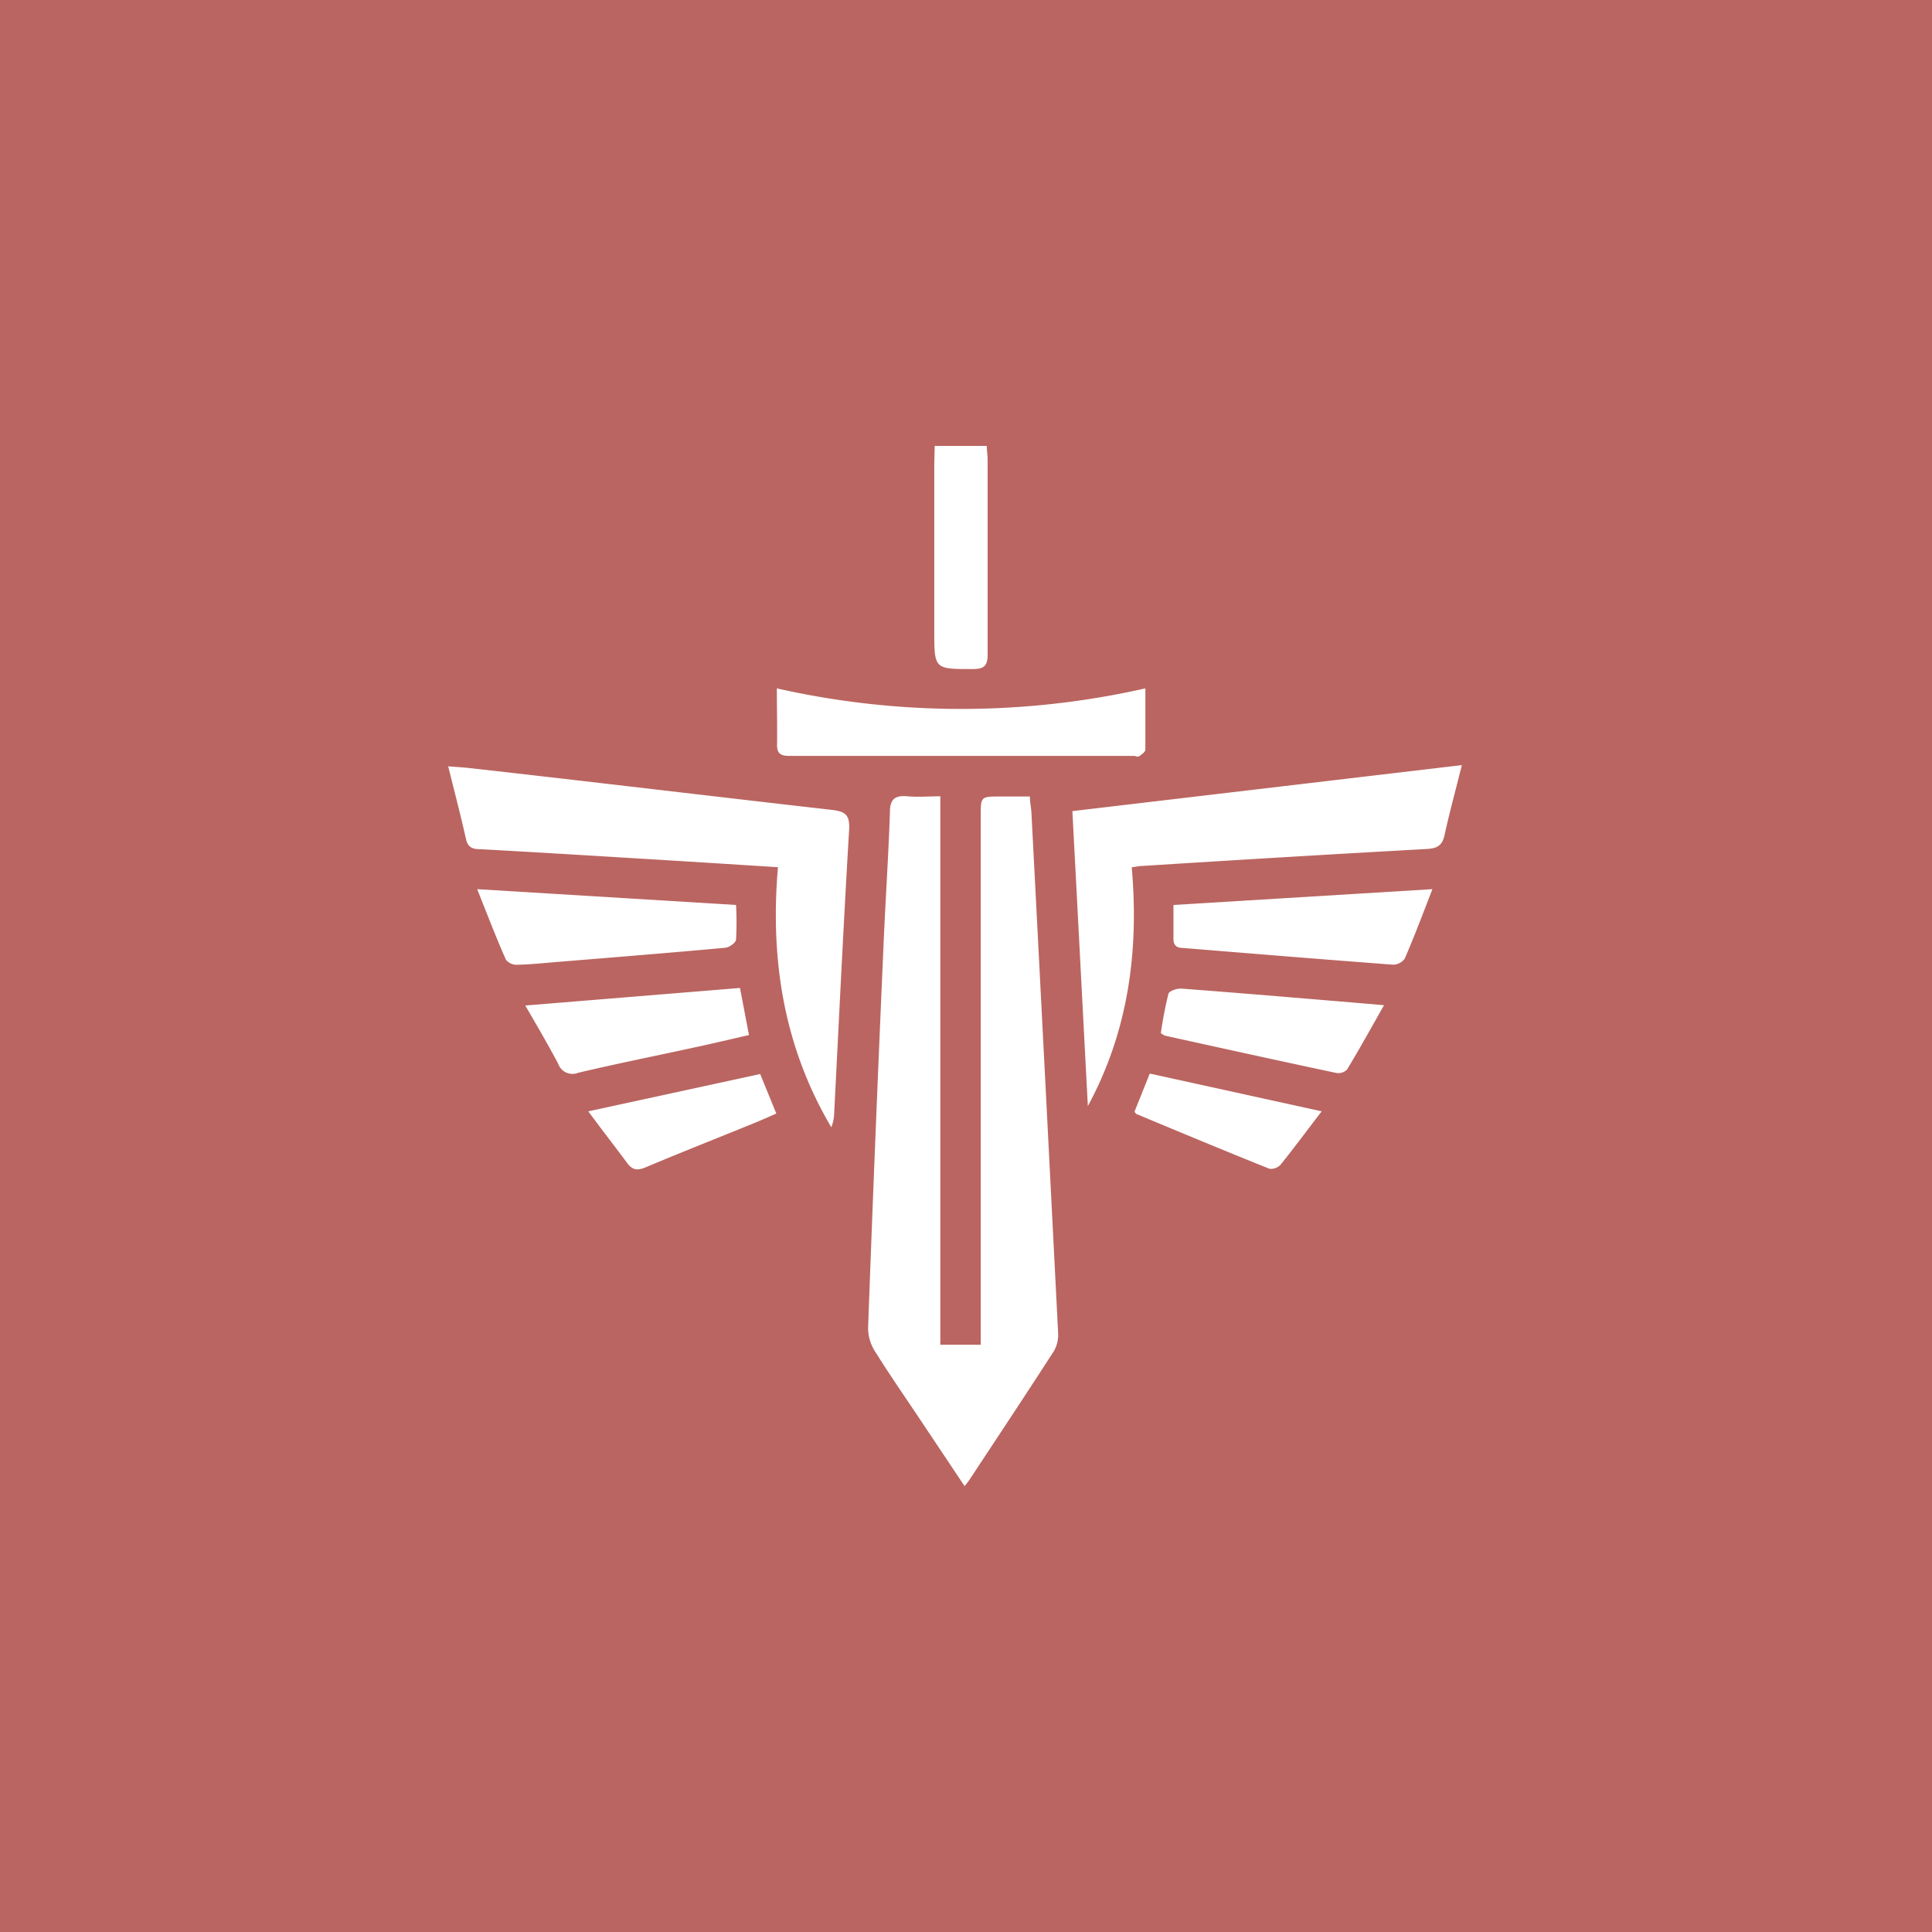 <svg xmlns="http://www.w3.org/2000/svg" viewBox="0 0 176 176">
  <rect width="100%" height="100%" fill="#ba6561" />
  <path fill="#fff"
    d="m87.87 135.38-3.94-5.9c-1.42-2.13-2.88-4.23-4.23-6.39a4 4 0 0 1-.62-2.12q.63-17.23 1.39-34.47c.17-4.17.46-8.34.6-12.51 0-1.2.47-1.55 1.59-1.45 1 .09 1.93 0 3 0v49.96h3.68V74.33c0-1.77 0-1.77 1.82-1.77h2.66c0 .56.12 1 .14 1.47q1.23 23.67 2.43 47.36a3 3 0 0 1-.37 1.67c-2.54 3.94-5.13 7.84-7.71 11.75a6.94 6.94 0 0 1-.44.57ZM70.87 79c-4.58-.29-9-.57-13.33-.83-4.59-.28-9.18-.56-13.77-.81-.64 0-1.13-.11-1.31-.89-.49-2.19-1.06-4.35-1.63-6.66.74.06 1.49.1 2.23.19C54 71.23 64.88 72.54 75.8 73.78c1.29.15 1.63.52 1.55 1.87-.51 8.59-.92 17.18-1.36 25.78a3.69 3.69 0 0 1-.26 1.26C71.42 95.4 70.14 87.46 70.87 79ZM133.17 69.7c-.57 2.3-1.12 4.3-1.56 6.3-.2 1-.64 1.28-1.62 1.34-8.67.48-17.34 1-26 1.55-.25 0-.49.07-.89.12.66 7.62-.3 14.92-4 21.75-.47-8.9-.93-17.8-1.41-26.87ZM70.77 62.71a76.22 76.22 0 0 0 33.57 0v5.58c0 .2-.31.42-.52.57s-.33 0-.5 0H71.88c-.84 0-1.12-.28-1.09-1.11.02-1.59-.02-3.24-.02-5.04Z" />
  <path fill="#fff"
    d="m43.47 81 23.58 1.44a26.89 26.89 0 0 1 0 3.14c0 .3-.62.73-1 .76-5.13.47-10.26.88-15.39 1.3-1.19.1-2.38.22-3.57.25a1.26 1.26 0 0 1-1-.46c-.91-2.05-1.69-4.1-2.62-6.43ZM130.49 81c-.9 2.32-1.66 4.34-2.52 6.32a1.32 1.32 0 0 1-1.08.56c-6.36-.48-12.72-1-19.09-1.52-.61 0-.93-.23-.9-.92v-3ZM67.41 90l.82 4.29c-1.75.4-3.42.8-5.11 1.16-3.49.76-7 1.46-10.46 2.28a1.37 1.37 0 0 1-1.81-.83c-.91-1.71-1.88-3.38-3-5.3ZM126.08 91.57c-1.2 2.12-2.24 4-3.36 5.85a1.1 1.1 0 0 1-1 .32c-5.2-1.1-10.39-2.25-15.58-3.39a1.4 1.4 0 0 1-.39-.24 36.46 36.46 0 0 1 .69-3.58c.07-.26.79-.5 1.19-.47 5.18.39 10.35.83 15.52 1.26ZM85.15 40.62h4.74c0 .41.08.82.08 1.23v17.76c0 1.1-.37 1.34-1.39 1.34-3.46 0-3.47 0-3.47-3.45V42.17ZM120.4 101.24c-1.38 1.8-2.54 3.37-3.76 4.88a1.2 1.2 0 0 1-1 .35c-4.06-1.63-8.1-3.31-12.14-5a1.77 1.77 0 0 1-.15-.2l1.39-3.47ZM53.59 101.24l15.66-3.4 1.47 3.6c-.75.33-1.4.62-2.06.89-3.27 1.33-6.56 2.63-9.82 4-.74.31-1.21.3-1.71-.39-1.13-1.52-2.24-2.94-3.54-4.7Z" />
</svg>
